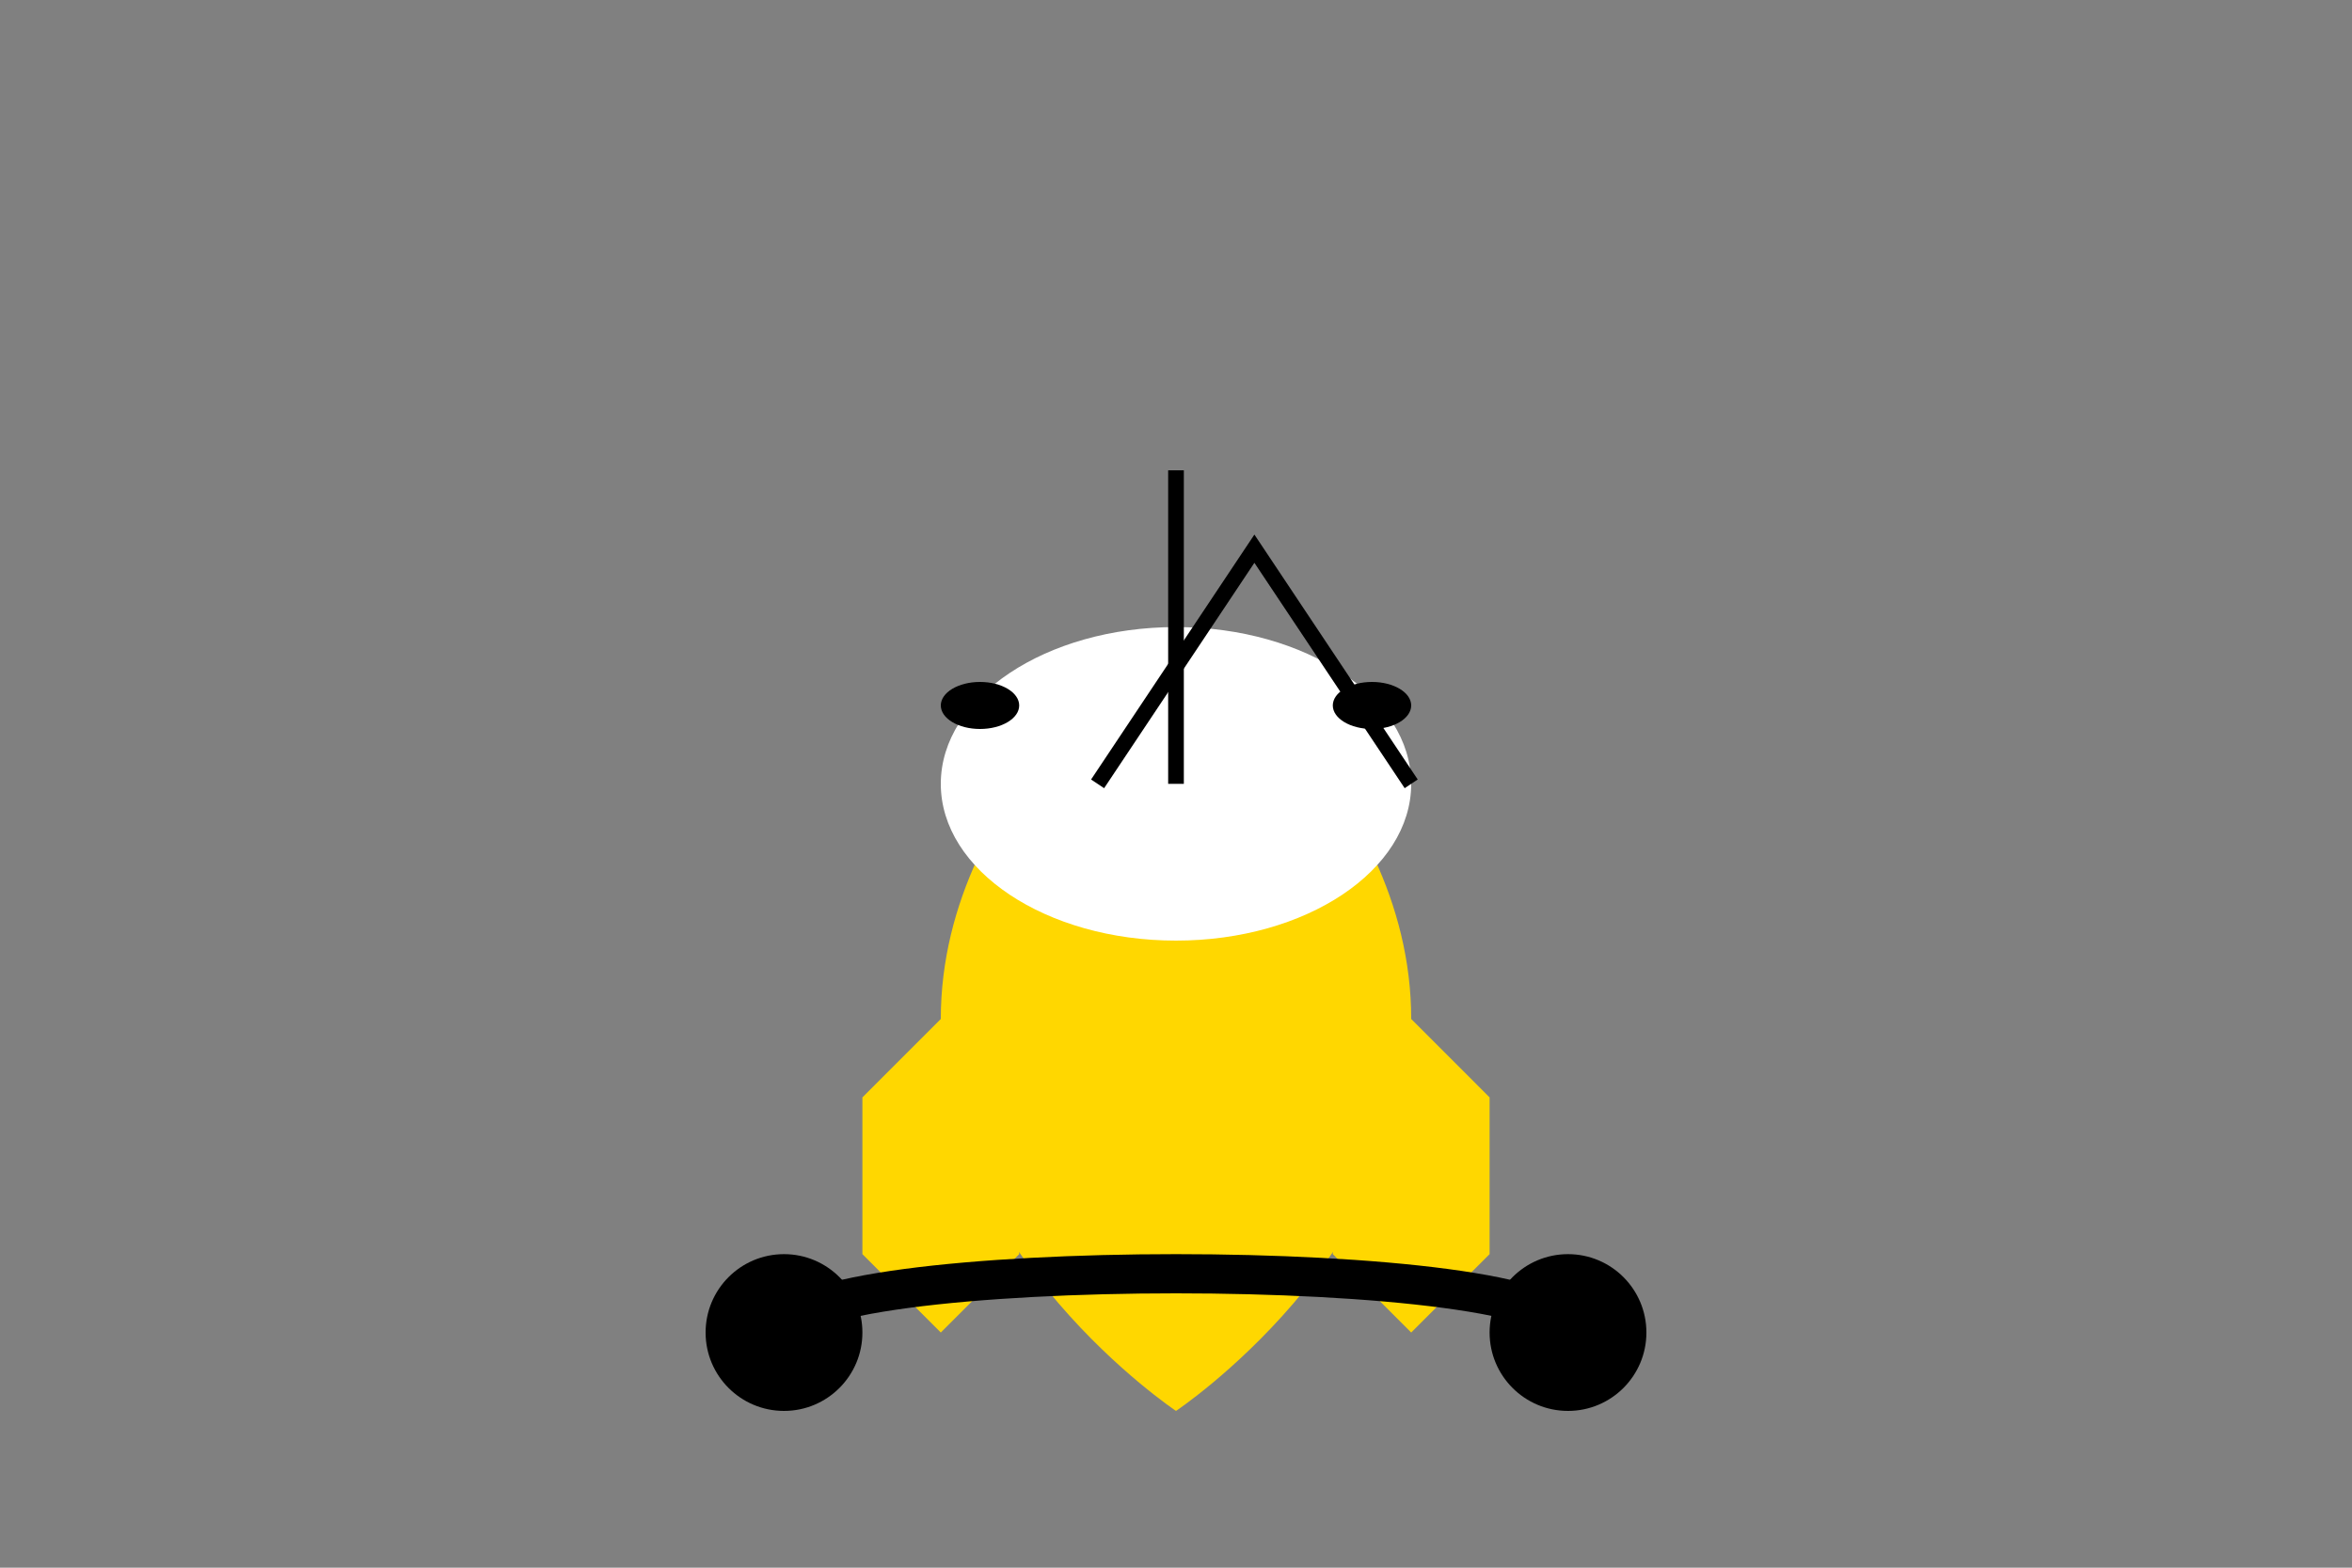 <svg width="300" height="200" viewBox="0 0 300 200" fill="none" xmlns="http://www.w3.org/2000/svg">
  <rect x="0" y="0" width="300" height="200" fill="#808080" stroke="none"/>
  <g clip-path="url(#clip0_1_1)">
    <path d="M150 180C150 180 120 160 120 130C120 100 150 80 150 80C150 80 180 100 180 130C180 160 150 180 150 180Z" fill="#FFD700"/>
    <ellipse cx="150" cy="100" rx="30" ry="20" fill="#FFFFFF"/>
    <ellipse cx="125" cy="90" rx="5" ry="3" fill="#000000"/>
    <ellipse cx="175" cy="90" rx="5" ry="3" fill="#000000"/>
    <path d="M120 130L110 140L110 160L120 170L130 160L130 140L120 130Z" fill="#FFD700"/>
    <path d="M180 130L170 140L170 160L180 170L190 160L190 140L180 130Z" fill="#FFD700"/>
    <path d="M140 100L160 70L180 100" stroke="black" stroke-width="2"/>
    <path d="M150 100L150 60" stroke="black" stroke-width="2"/>
  </g>
  <g>
    <circle cx="100" cy="170" r="10" fill="black"/>
    <circle cx="200" cy="170" r="10" fill="black"/>
    <path d="M100 170C100 160 200 160 200 170" stroke="black" stroke-width="5"/>
  </g>
  <defs>
    <clipPath id="clip0_1_1">
      <rect width="150" height="120" fill="white" transform="translate(75 60)"/>
    </clipPath>
  </defs>
</svg>
